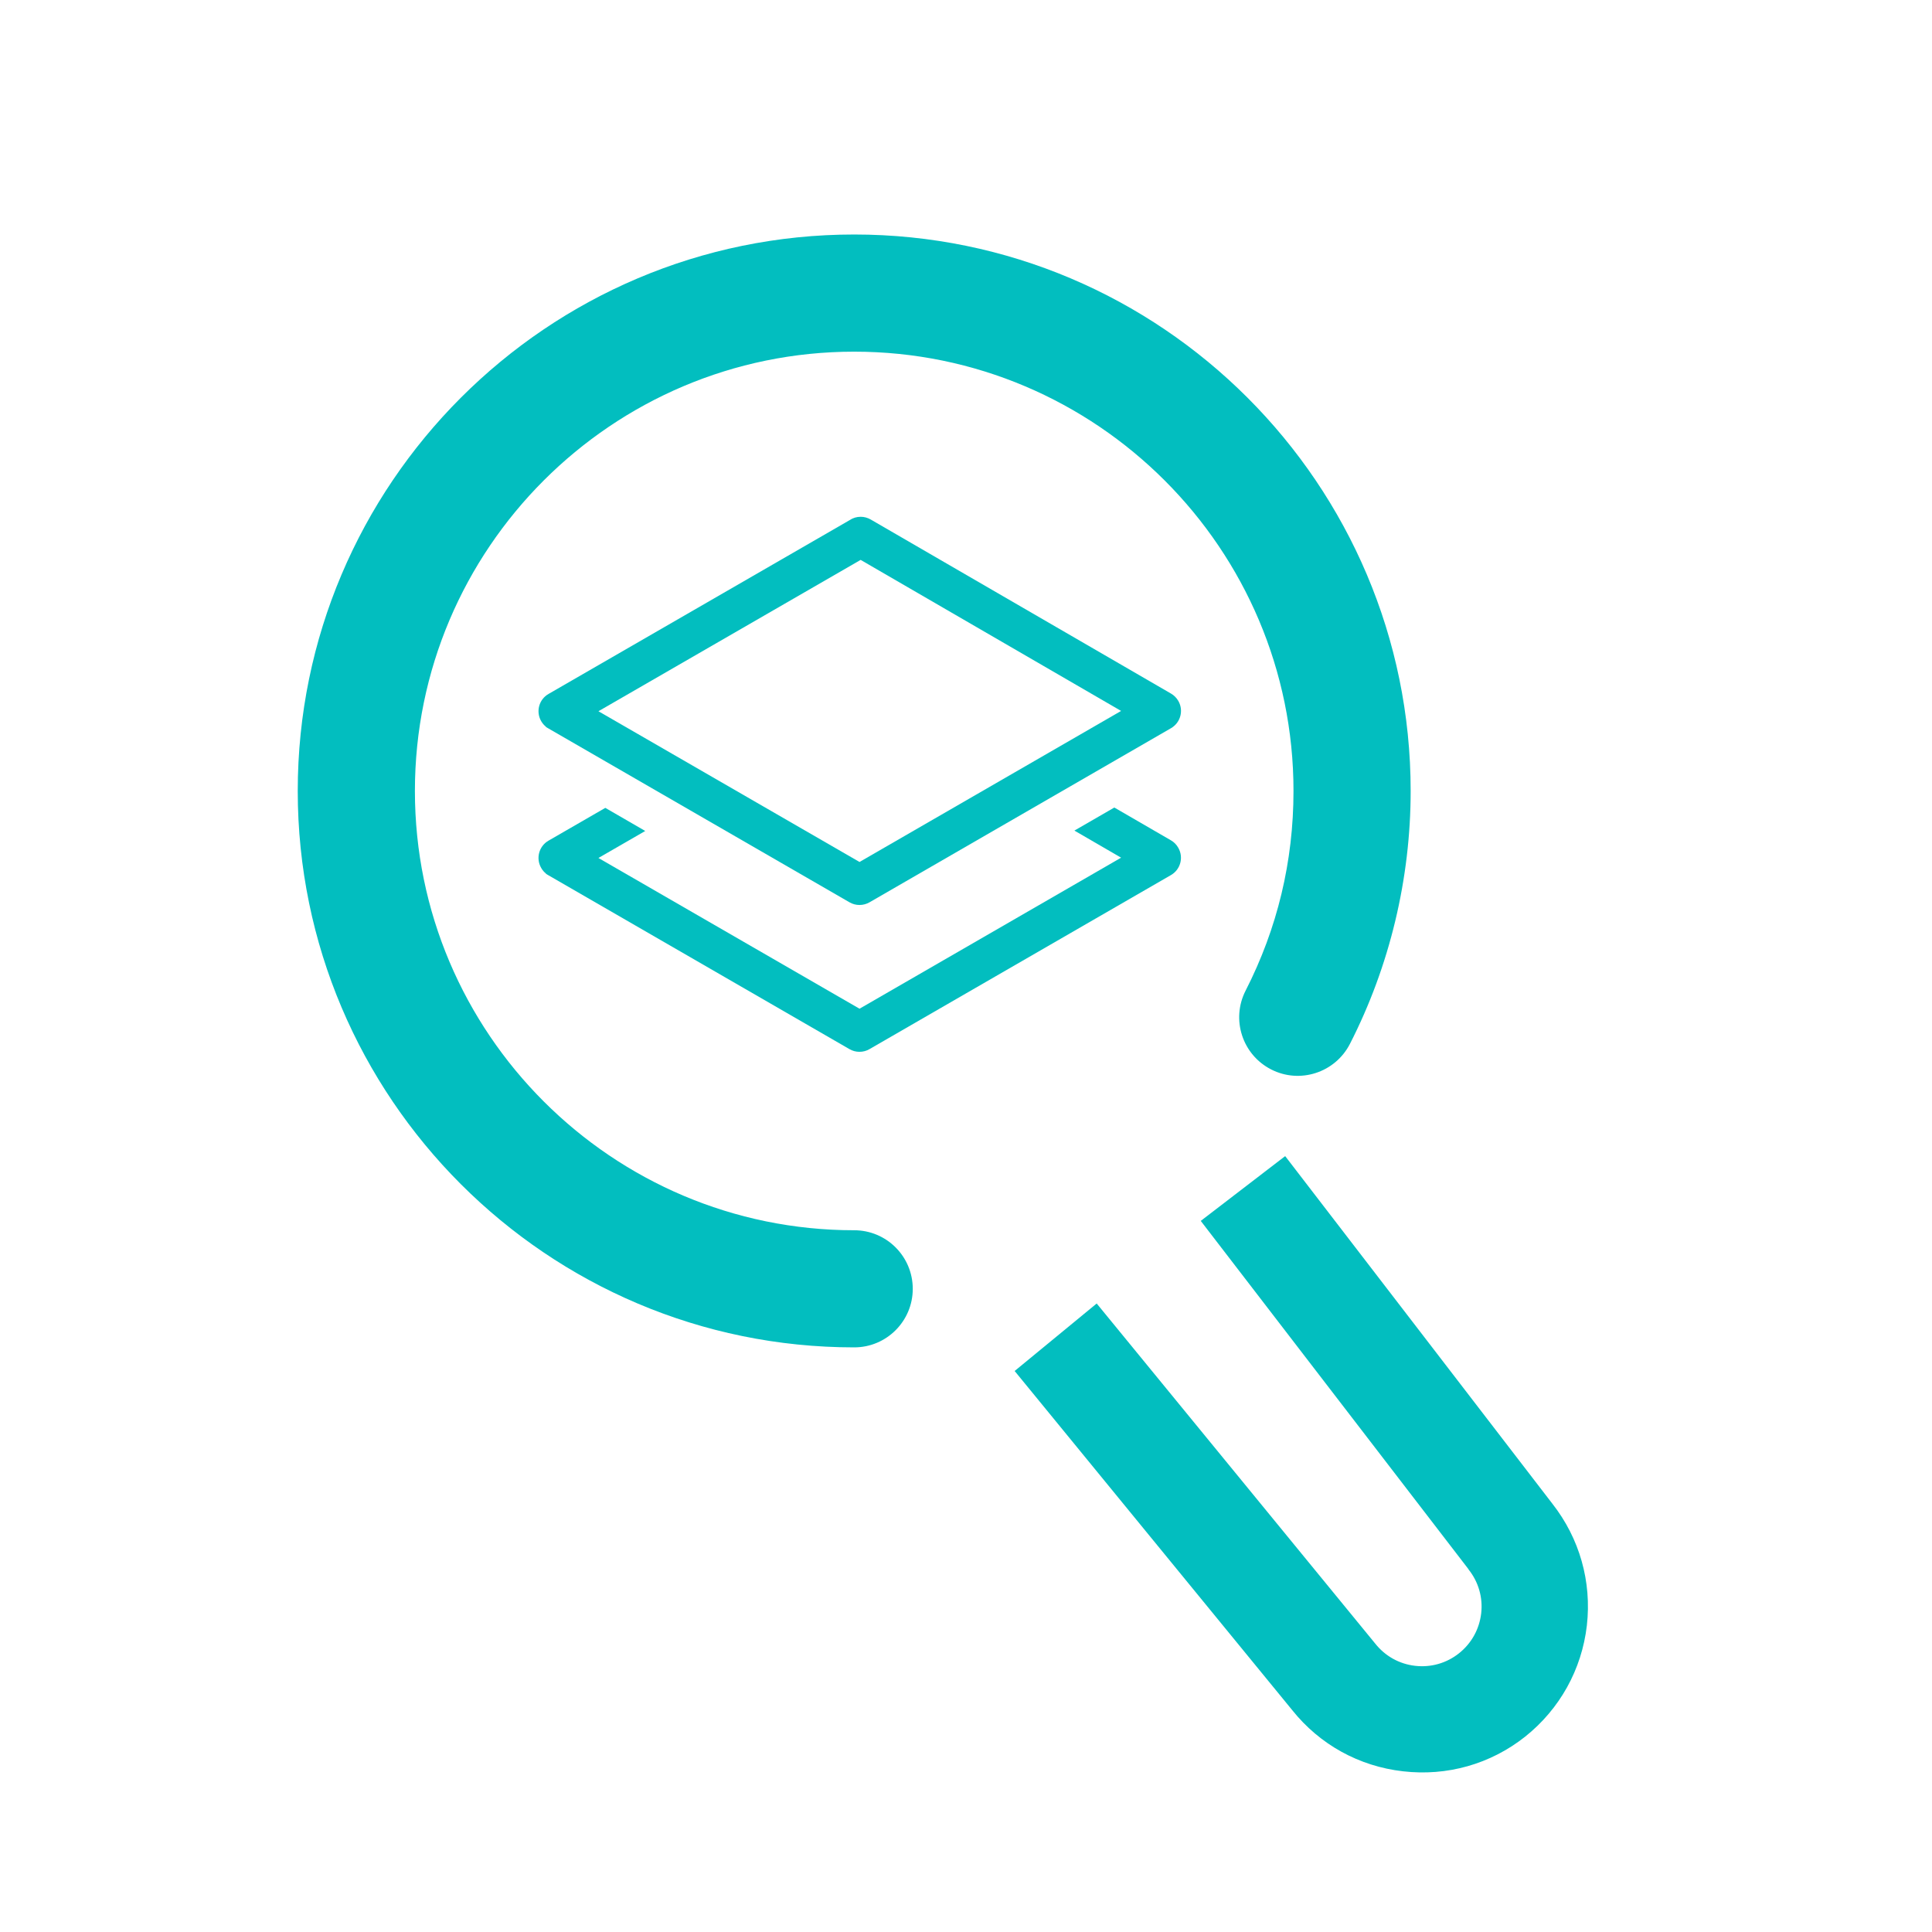 <?xml version="1.0" encoding="utf-8"?>
<!-- Generator: Adobe Illustrator 16.0.0, SVG Export Plug-In . SVG Version: 6.00 Build 0)  -->
<!DOCTYPE svg PUBLIC "-//W3C//DTD SVG 1.1//EN" "http://www.w3.org/Graphics/SVG/1.1/DTD/svg11.dtd">
<svg version="1.1" id="图层_1" xmlns="http://www.w3.org/2000/svg" xmlns:xlink="http://www.w3.org/1999/xlink" x="0px" y="0px"
	 width="45px" height="45px" viewBox="0 0 45 45" enable-background="new 0 0 45 45" xml:space="preserve">
<g>
	<path fill="#02BEBF" d="M32.678,41.257c-1.024-0.117-1.938-0.622-2.58-1.425l-6.465-7.899l1.911-1.572l6.489,7.923
		c0.23,0.289,0.558,0.474,0.927,0.516c0.372,0.043,0.735-0.063,1.022-0.291c0.29-0.23,0.475-0.561,0.518-0.933
		c0.042-0.368-0.064-0.73-0.292-1.017l-0.012-0.02l-6.228-8.102l1.966-1.509l6.223,8.095c0.634,0.808,0.92,1.815,0.804,2.838
		c-0.119,1.026-0.631,1.945-1.436,2.588C34.717,41.09,33.706,41.376,32.678,41.257L32.678,41.257z M32.678,41.257"/>
	<path fill="#02BEBF" d="M19.896,31.383c-7.147,0-12.961-5.814-12.961-12.96c0-7.146,5.813-12.961,12.961-12.961
		c7.146,0,12.961,5.814,12.961,12.961c0,2.045-0.489,4.082-1.415,5.892c-0.344,0.67-1.166,0.937-1.835,0.594
		c-0.672-0.344-0.937-1.166-0.594-1.836c0.74-1.448,1.115-3.012,1.115-4.65c0-5.642-4.59-10.232-10.232-10.232
		c-5.642,0-10.232,4.59-10.232,10.232s4.591,10.232,10.232,10.232c0.754,0,1.364,0.611,1.364,1.365
		C21.26,30.772,20.649,31.383,19.896,31.383z"/>
	<g>
		<path fill="#02BEBF" d="M12.718,16.928l-0.003,0.005l7.071,4.083c0.071,0.041,0.151,0.063,0.232,0.063
			c0.086,0,0.168-0.023,0.239-0.065l7.018-4.053c0.223-0.129,0.299-0.413,0.17-0.636c-0.042-0.072-0.103-0.133-0.173-0.172
			L20.28,12.1c-0.071-0.041-0.152-0.063-0.232-0.063c-0.094,0-0.182,0.026-0.258,0.078l-7.013,4.048
			c-0.224,0.127-0.3,0.412-0.172,0.634C12.635,16.848,12.672,16.892,12.718,16.928L12.718,16.928z M20.046,13.041l6.067,3.518
			l-6.093,3.518l-6.081-3.511L20.046,13.041z M20.046,13.041"/>
		<path fill="#02BEBF" d="M27.272,19.572l-1.317-0.763l-0.93,0.537l1.088,0.631l-6.093,3.518l-6.081-3.511l1.09-0.629l-0.93-0.538
			l-1.322,0.763c-0.224,0.128-0.3,0.413-0.172,0.635c0.029,0.052,0.067,0.097,0.114,0.133l-0.002,0.006l7.068,4.082
			c0.071,0.041,0.151,0.063,0.232,0.063c0.086,0,0.168-0.022,0.239-0.065l7.018-4.052c0.223-0.128,0.299-0.414,0.17-0.636
			C27.403,19.672,27.343,19.612,27.272,19.572L27.272,19.572z M27.272,19.572"/>
		<path fill="#02BEBF" d="M27.272,22.991"/>
	</g>
</g>
</svg>
